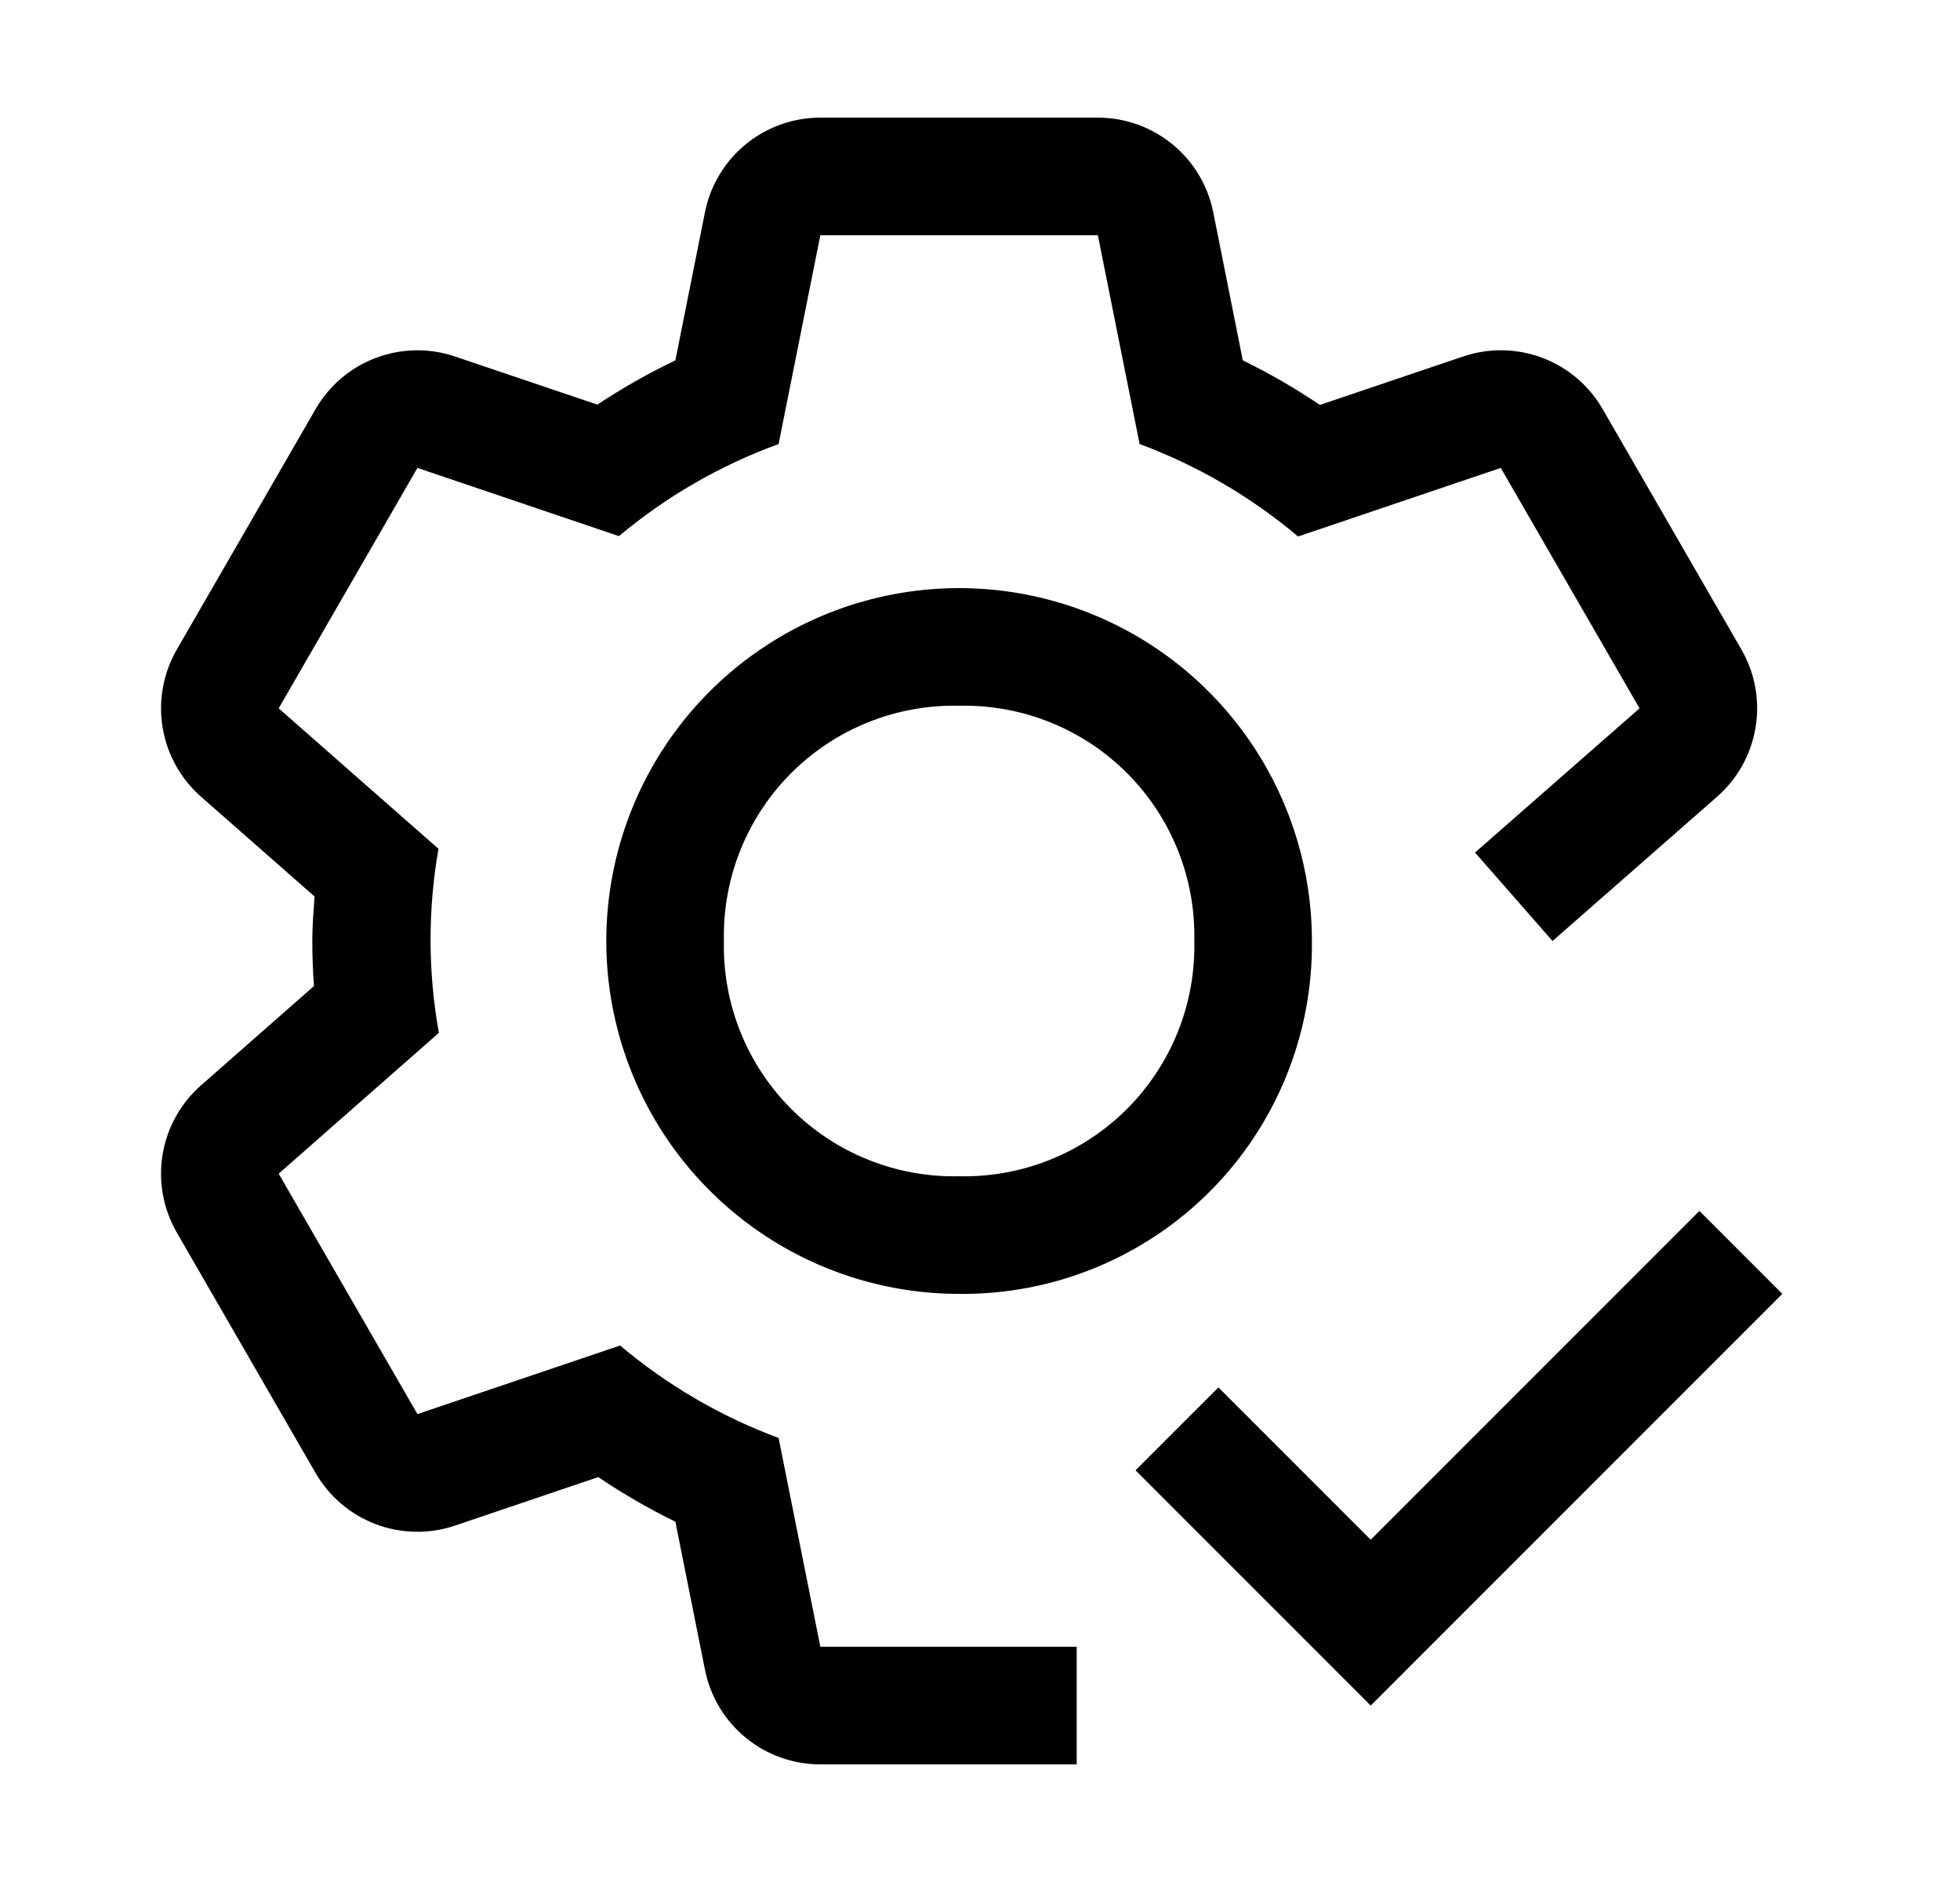 <svg width="50" height="48" viewBox="0 0 50 48" fill="none" xmlns="http://www.w3.org/2000/svg" xmlns:xlink="http://www.w3.org/1999/xlink">
<path d="M24.467,33C22.687,33 20.947,32.472 19.467,31.483C17.987,30.494 16.833,29.089 16.152,27.444C15.471,25.8 15.292,23.99 15.64,22.244C15.987,20.498 16.844,18.895 18.103,17.636C19.362,16.377 20.965,15.52 22.711,15.173C24.457,14.826 26.266,15.004 27.911,15.685C29.555,16.366 30.961,17.52 31.95,19C32.939,20.48 33.467,22.22 33.467,24C33.48,25.185 33.256,26.362 32.808,27.459C32.36,28.557 31.698,29.554 30.859,30.393C30.021,31.231 29.024,31.893 27.926,32.341C26.828,32.789 25.652,33.013 24.467,33L24.467,33ZM24.467,18C23.674,17.982 22.886,18.125 22.15,18.42C21.413,18.715 20.745,19.156 20.184,19.717C19.623,20.278 19.182,20.947 18.887,21.683C18.592,22.419 18.449,23.207 18.467,24C18.449,24.793 18.592,25.581 18.887,26.317C19.182,27.053 19.623,27.722 20.184,28.283C20.745,28.844 21.413,29.285 22.15,29.58C22.886,29.875 23.674,30.018 24.467,30C25.26,30.018 26.048,29.875 26.784,29.58C27.52,29.285 28.189,28.844 28.75,28.283C29.31,27.722 29.752,27.053 30.047,26.317C30.342,25.581 30.485,24.793 30.467,24C30.485,23.207 30.342,22.419 30.047,21.683C29.752,20.947 29.31,20.278 28.75,19.717C28.189,19.156 27.52,18.715 26.784,18.42C26.048,18.125 25.26,17.982 24.467,18L24.467,18Z" fill="#000000"/>
<path d="M44.424,16.566L40.884,10.434C40.538,9.833 39.993,9.37 39.344,9.126C38.694,8.881 37.98,8.87 37.323,9.093L33.672,10.327C33.043,9.904 32.385,9.524 31.704,9.191L30.95,5.412C30.814,4.732 30.446,4.119 29.909,3.68C29.373,3.24 28.7,3 28.007,3L20.927,3C20.233,3 19.56,3.24 19.024,3.68C18.487,4.119 18.12,4.732 17.984,5.412L17.229,9.191C16.54,9.52 15.875,9.898 15.239,10.32L11.609,9.093C10.952,8.87 10.238,8.883 9.59,9.127C8.941,9.372 8.397,9.833 8.051,10.434L4.511,16.566C4.164,17.166 4.036,17.868 4.148,18.553C4.26,19.237 4.606,19.861 5.127,20.319L8.024,22.865C7.998,23.243 7.967,23.618 7.967,24C7.967,24.387 7.982,24.77 8.009,25.149L5.129,27.681C4.607,28.139 4.261,28.763 4.148,29.447C4.035,30.131 4.163,30.833 4.509,31.434L8.049,37.566C8.395,38.167 8.94,38.63 9.589,38.875C10.239,39.12 10.953,39.132 11.61,38.909L15.261,37.673C15.89,38.097 16.548,38.477 17.229,38.811L17.984,42.588C18.12,43.268 18.487,43.881 19.024,44.32C19.56,44.76 20.233,45 20.927,45L27.467,45L27.467,42L20.927,42L19.862,36.675C18.388,36.128 17.021,35.33 15.819,34.317L10.649,36.066L7.109,29.934L11.196,26.342C10.916,24.79 10.913,23.202 11.186,21.649L7.109,18.066L10.649,11.934L15.789,13.674C16.999,12.66 18.378,11.865 19.862,11.325L20.927,6L28.007,6L29.072,11.325C30.545,11.872 31.912,12.67 33.114,13.683L38.285,11.934L41.825,18.066L37.628,21.744L39.605,24L43.805,20.319C44.326,19.861 44.672,19.237 44.785,18.553C44.898,17.869 44.771,17.167 44.424,16.566L44.424,16.566Z" fill="#000000"/>
<path d="M34.967,39.27L31.082,35.385L28.967,37.5L34.967,43.5L45.467,33L43.352,30.885L34.967,39.27Z" fill="#000000"/>
</svg>
